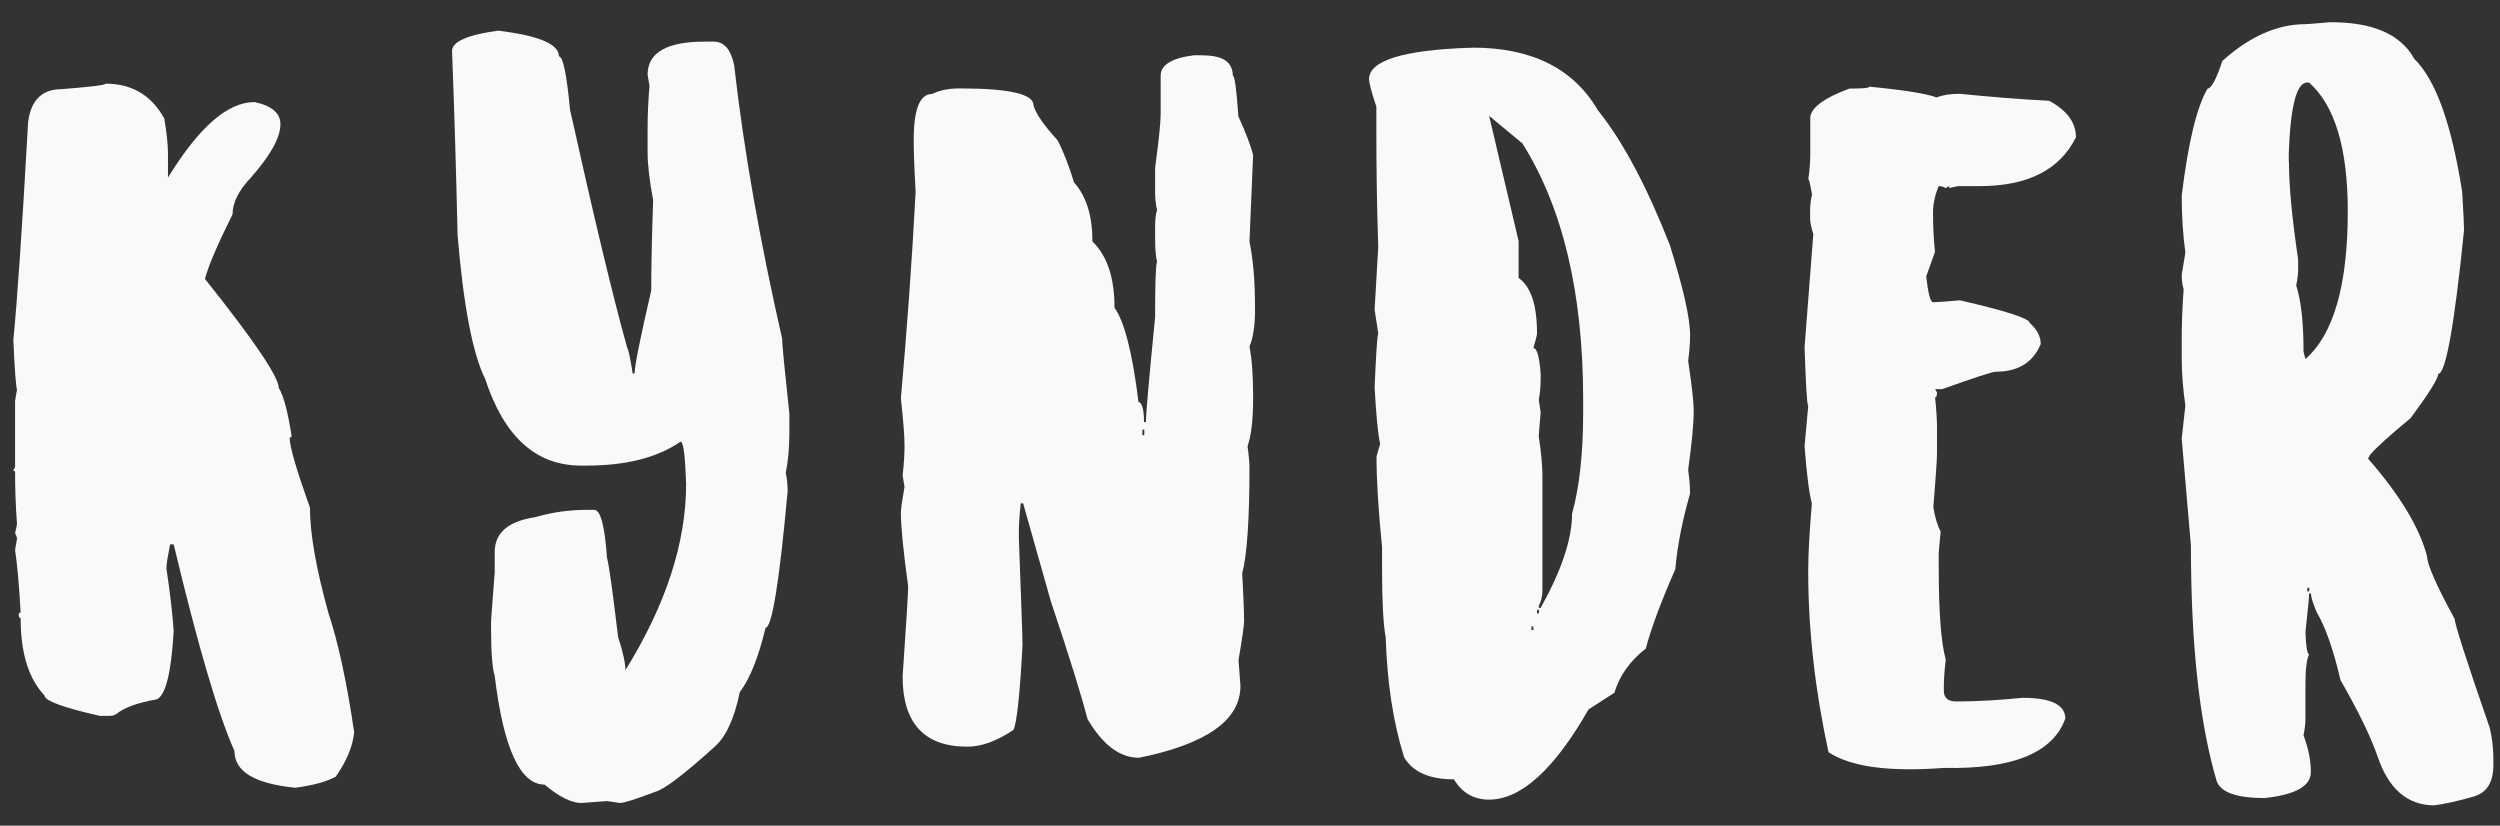 <svg width="109" height="36" viewBox="0 0 109 36" fill="none" xmlns="http://www.w3.org/2000/svg">
<rect x="0" y="0" width="109" height="36" fill="#333333" stroke="none"/>
<path d="M7.165 5.169C7.269 5.812 7.324 6.317 7.324 6.697V7.741C8.673 5.549 9.917 4.45 11.1 4.45C11.847 4.609 12.227 4.934 12.227 5.411C12.227 5.992 11.805 6.759 10.941 7.741C10.401 8.302 10.139 8.848 10.139 9.346C9.495 10.632 9.094 11.573 8.935 12.16C11.086 14.851 12.151 16.441 12.151 16.905C12.372 17.264 12.552 17.97 12.711 18.993C12.711 19.055 12.69 19.076 12.628 19.076C12.628 19.477 12.932 20.501 13.513 22.133C13.513 23.239 13.776 24.768 14.315 26.711C14.737 27.977 15.117 29.705 15.442 31.932C15.38 32.555 15.103 33.198 14.64 33.862C14.239 34.083 13.658 34.242 12.87 34.346C11.1 34.166 10.222 33.64 10.222 32.741C9.495 31.116 8.617 28.101 7.573 23.737H7.414C7.31 24.277 7.255 24.622 7.255 24.782C7.414 25.826 7.518 26.732 7.573 27.513C7.469 29.297 7.234 30.286 6.847 30.487C5.962 30.646 5.381 30.867 5.077 31.13C4.973 31.192 4.876 31.213 4.759 31.213H4.358C2.753 30.853 1.944 30.549 1.944 30.328C1.239 29.581 0.9 28.461 0.9 26.953C0.838 26.953 0.817 26.891 0.817 26.794C0.817 26.732 0.838 26.711 0.9 26.711C0.838 25.604 0.762 24.685 0.658 23.979L0.741 23.495C0.741 23.433 0.72 23.357 0.658 23.253L0.741 22.852C0.679 22.029 0.658 21.282 0.658 20.604C0.658 20.542 0.637 20.521 0.575 20.521L0.658 20.362V17.472L0.741 16.988C0.7 16.87 0.637 16.144 0.582 14.816C0.741 13.226 0.962 10.072 1.225 5.335C1.343 4.373 1.827 3.889 2.67 3.889C3.957 3.786 4.6 3.71 4.6 3.647C5.741 3.647 6.598 4.145 7.165 5.169Z" fill="#FAF8F8"/>
<path d="M24.369 2.458C24.549 2.458 24.708 3.239 24.854 4.788C25.877 9.387 26.7 12.845 27.343 15.155C27.405 15.259 27.481 15.618 27.585 16.282H27.668C27.668 15.964 27.91 14.754 28.394 12.665V12.582C28.394 11.78 28.415 10.494 28.477 8.723C28.318 7.88 28.235 7.174 28.235 6.635V5.591C28.235 5.086 28.256 4.463 28.318 3.744L28.235 3.26C28.235 2.299 29.058 1.815 30.724 1.815H31.125C31.568 1.815 31.872 2.154 32.011 2.859C32.432 6.573 33.138 10.535 34.099 14.754C34.099 14.975 34.203 16.061 34.417 18.046V18.848C34.417 19.574 34.355 20.155 34.258 20.618C34.32 20.902 34.341 21.165 34.341 21.421C33.981 25.376 33.656 27.368 33.38 27.368C33.075 28.634 32.716 29.56 32.252 30.183C32.031 31.268 31.692 32.05 31.208 32.513C29.839 33.758 28.961 34.422 28.56 34.526C27.716 34.844 27.212 35.01 27.032 35.01L26.472 34.927L25.345 35.01C24.923 35.01 24.383 34.747 23.74 34.208C22.675 34.208 21.949 32.617 21.569 29.463C21.465 29.145 21.41 28.44 21.41 27.375V27.133C21.41 26.994 21.472 26.268 21.569 24.961V24.076C21.569 23.232 22.15 22.727 23.339 22.548C24.1 22.326 24.847 22.23 25.587 22.23H25.905C26.188 22.23 26.368 22.935 26.465 24.318C26.548 24.602 26.707 25.743 26.949 27.776C27.17 28.44 27.267 28.924 27.267 29.221C29.037 26.365 29.915 23.654 29.915 21.102C29.874 19.878 29.798 19.256 29.673 19.256C28.65 19.961 27.281 20.3 25.573 20.3H25.331C23.36 20.3 21.977 19.035 21.154 16.524C20.615 15.438 20.207 13.35 19.951 10.259C19.889 7.548 19.812 4.851 19.709 2.223C19.709 1.822 20.373 1.517 21.721 1.337C23.484 1.552 24.369 1.918 24.369 2.458Z" fill="#FAF8F8"/>
<path d="M52.465 2.416C53.329 2.416 53.751 2.721 53.751 3.302C53.834 3.302 53.91 3.882 53.993 5.072C54.311 5.777 54.532 6.337 54.636 6.759L54.477 10.535C54.636 11.296 54.719 12.264 54.719 13.426V13.509C54.719 14.194 54.636 14.733 54.477 15.113C54.581 15.632 54.636 16.358 54.636 17.285V17.368C54.636 18.315 54.553 18.993 54.394 19.456C54.456 19.92 54.477 20.217 54.477 20.342C54.477 22.651 54.373 24.201 54.159 25.003C54.221 26.068 54.242 26.752 54.242 27.091C54.242 27.271 54.159 27.838 54 28.779L54.083 29.906C54.083 31.393 52.617 32.437 49.664 33.039C48.821 33.039 48.081 32.479 47.417 31.351C47.196 30.487 46.67 28.758 45.813 26.206L44.609 21.946H44.506C44.444 22.485 44.423 22.893 44.423 23.149V23.468C44.526 26.282 44.582 27.824 44.582 28.129C44.464 30.376 44.319 31.607 44.181 31.828C43.455 32.313 42.798 32.555 42.169 32.555C40.301 32.555 39.354 31.531 39.354 29.498C39.513 27.188 39.596 25.86 39.596 25.563C39.375 23.979 39.278 22.914 39.278 22.347C39.278 22.167 39.34 21.808 39.437 21.22L39.354 20.736C39.416 20.196 39.437 19.754 39.437 19.45C39.437 18.945 39.375 18.267 39.278 17.361C39.541 14.408 39.762 11.414 39.921 8.357C39.859 7.271 39.838 6.531 39.838 6.109C39.838 4.761 40.101 4.097 40.64 4.097C40.958 3.938 41.366 3.855 41.843 3.855C43.994 3.855 45.059 4.097 45.059 4.581C45.142 4.92 45.481 5.425 46.103 6.109C46.345 6.552 46.587 7.174 46.829 7.956C47.369 8.557 47.631 9.422 47.631 10.528C48.274 11.151 48.593 12.112 48.593 13.419C49.014 14 49.374 15.369 49.637 17.52C49.796 17.562 49.879 17.859 49.879 18.405H49.962C49.962 18.025 50.1 16.497 50.363 13.827C50.363 12.444 50.383 11.635 50.446 11.414C50.383 11.151 50.363 10.791 50.363 10.369V9.885C50.363 9.602 50.383 9.36 50.446 9.159C50.383 8.876 50.363 8.62 50.363 8.357V7.313C50.522 6.13 50.605 5.342 50.605 4.982V3.295C50.605 2.831 51.089 2.534 52.05 2.409H52.465V2.416ZM49.809 18.73V18.972H49.892V18.73H49.809Z" fill="#FAF8F8"/>
<path d="M64.207 2.077C66.779 2.077 68.604 2.983 69.669 4.809C70.755 6.158 71.799 8.122 72.802 10.674C73.383 12.541 73.687 13.848 73.687 14.609C73.687 14.913 73.666 15.273 73.604 15.736C73.763 16.801 73.846 17.527 73.846 17.907C73.846 18.488 73.763 19.332 73.604 20.48C73.666 20.943 73.687 21.282 73.687 21.524C73.369 22.631 73.141 23.716 73.044 24.816C72.401 26.282 71.979 27.43 71.758 28.274C71.073 28.813 70.61 29.456 70.388 30.203L69.261 30.93C67.754 33.564 66.309 34.864 64.919 34.864C64.255 34.864 63.736 34.56 63.391 33.979C62.326 33.979 61.599 33.661 61.219 33.018C60.735 31.469 60.479 29.74 60.417 27.797C60.313 27.236 60.258 26.248 60.258 24.823V23.855C60.099 22.271 60.016 20.943 60.016 19.92C60.016 19.878 60.078 19.698 60.175 19.36C60.071 18.875 59.995 18.053 59.933 16.87C59.995 15.501 60.037 14.719 60.092 14.539L59.933 13.495L60.092 10.764C60.03 8.979 60.009 7.285 60.009 5.701V4.657C59.788 3.993 59.691 3.592 59.691 3.454C59.691 2.651 61.136 2.188 64.034 2.084H64.207V2.077ZM64.926 5.051L66.212 10.514V12.119C66.751 12.499 67.014 13.302 67.014 14.533C67.014 14.616 66.952 14.837 66.855 15.176C67.014 15.176 67.118 15.556 67.173 16.303V16.462C67.173 16.822 67.152 17.147 67.09 17.423L67.173 17.983C67.111 18.647 67.09 19.007 67.09 19.028C67.187 19.692 67.249 20.252 67.249 20.715V25.777C67.249 25.999 67.187 26.22 67.09 26.421V26.503H67.173C68.079 24.878 68.542 23.509 68.542 22.402C68.86 21.255 69.026 19.788 69.026 17.983V17.423C69.026 12.783 68.141 9.062 66.378 6.254L64.926 5.051ZM66.772 27.313V27.472H66.855V27.313H66.772ZM67.014 26.586V26.745H67.097V26.586H67.014Z" fill="#FAF8F8"/>
<path d="M84.44 4.249C84.661 4.152 85 4.09 85.442 4.09C86.825 4.228 88.111 4.332 89.342 4.394C90.124 4.816 90.511 5.342 90.511 5.985C89.806 7.409 88.402 8.115 86.314 8.115H85.366L84.986 8.198V8.115L84.827 8.198C84.723 8.136 84.626 8.115 84.523 8.115C84.364 8.516 84.281 8.896 84.281 9.242V9.401C84.281 9.802 84.301 10.328 84.364 10.985L83.983 12.05C84.066 12.797 84.163 13.177 84.287 13.177C84.405 13.177 84.792 13.156 85.456 13.094C87.482 13.557 88.492 13.896 88.492 14.076C88.81 14.36 88.976 14.657 88.976 15.003C88.637 15.805 87.994 16.206 87.026 16.206C86.867 16.206 86.078 16.469 84.675 16.967H84.37L84.453 17.105C84.453 17.243 84.433 17.326 84.37 17.326C84.433 17.928 84.453 18.35 84.453 18.613V19.761C84.453 20.1 84.391 20.888 84.294 22.112C84.357 22.513 84.453 22.873 84.612 23.177L84.529 24.083V24.823C84.529 26.711 84.633 28.018 84.834 28.758C84.772 29.284 84.751 29.685 84.751 29.982V30.12C84.751 30.425 84.931 30.584 85.29 30.584C86.237 30.584 87.199 30.521 88.181 30.425C89.425 30.425 90.048 30.729 90.048 31.331C89.501 32.838 87.738 33.544 84.744 33.481C82.372 33.661 80.706 33.44 79.724 32.797C79.143 30.127 78.838 27.492 78.838 24.899C78.838 24.097 78.901 23.115 78.998 21.946C78.894 21.586 78.776 20.764 78.679 19.456L78.838 17.707C78.776 17.589 78.735 16.725 78.679 15.134L79.06 10.21C78.963 9.892 78.921 9.671 78.921 9.526V9.221C78.921 8.979 78.942 8.737 79.004 8.481C78.942 8.142 78.901 7.9 78.845 7.797C78.908 7.375 78.928 7.015 78.928 6.732V5.148C78.928 4.726 79.489 4.284 80.636 3.862C81.217 3.862 81.501 3.841 81.501 3.779C83.015 3.924 83.997 4.083 84.44 4.249Z" fill="#FAF8F8"/>
<path d="M105.26 2.562C106.208 3.488 106.886 5.418 107.349 8.35C107.411 9.297 107.432 9.858 107.432 10.037C107.01 14.214 106.63 16.303 106.305 16.303C106.305 16.503 105.904 17.147 105.101 18.232C104.196 18.979 103.594 19.519 103.331 19.837L103.248 19.996C104.631 21.579 105.496 23.011 105.821 24.256C105.821 24.595 106.222 25.521 107.024 26.988C107.024 27.188 107.529 28.779 108.552 31.732C108.656 32.154 108.711 32.617 108.711 33.101V33.343C108.711 34.09 108.448 34.526 107.909 34.712C107.162 34.934 106.581 35.051 106.139 35.113C104.956 35.113 104.126 34.387 103.649 32.942C103.331 32.036 102.785 30.95 102.045 29.65C101.741 28.343 101.402 27.361 101.001 26.676C100.842 26.296 100.759 26.033 100.759 25.874H100.676C100.676 26.095 100.614 26.656 100.517 27.561C100.538 28.205 100.6 28.523 100.676 28.523C100.572 28.744 100.517 29.187 100.517 29.809V31.337C100.517 31.517 100.496 31.759 100.434 32.064C100.655 32.645 100.752 33.17 100.752 33.668C100.752 34.27 100.088 34.65 98.74 34.795C97.537 34.795 96.831 34.553 96.651 34.069C95.905 31.559 95.524 28.142 95.524 23.786L95.123 19.125L95.282 17.679C95.178 16.974 95.123 16.275 95.123 15.591V14.864C95.123 14.18 95.144 13.44 95.206 12.617C95.144 12.396 95.123 12.195 95.123 11.974L95.282 11.012C95.178 10.252 95.123 9.429 95.123 8.523C95.407 6.192 95.787 4.643 96.25 3.862C96.409 3.862 96.631 3.461 96.893 2.658C98.076 1.593 99.286 1.054 100.51 1.054C100.531 1.054 100.89 1.033 101.554 0.971C103.435 0.95 104.68 1.497 105.26 2.562ZM99.798 7.057C99.798 8.122 99.936 9.526 100.199 11.317V11.718C100.199 11.898 100.178 12.14 100.116 12.444C100.337 13.149 100.434 14.111 100.434 15.335L100.517 15.653C101.741 14.588 102.363 12.437 102.363 9.221C102.363 6.469 101.803 4.602 100.676 3.599H100.593C100.13 3.599 99.867 4.622 99.791 6.656V7.057H99.798ZM100.6 25.625V25.784H100.683V25.625H100.6Z" fill="#FAF8F8"/>
</svg>
